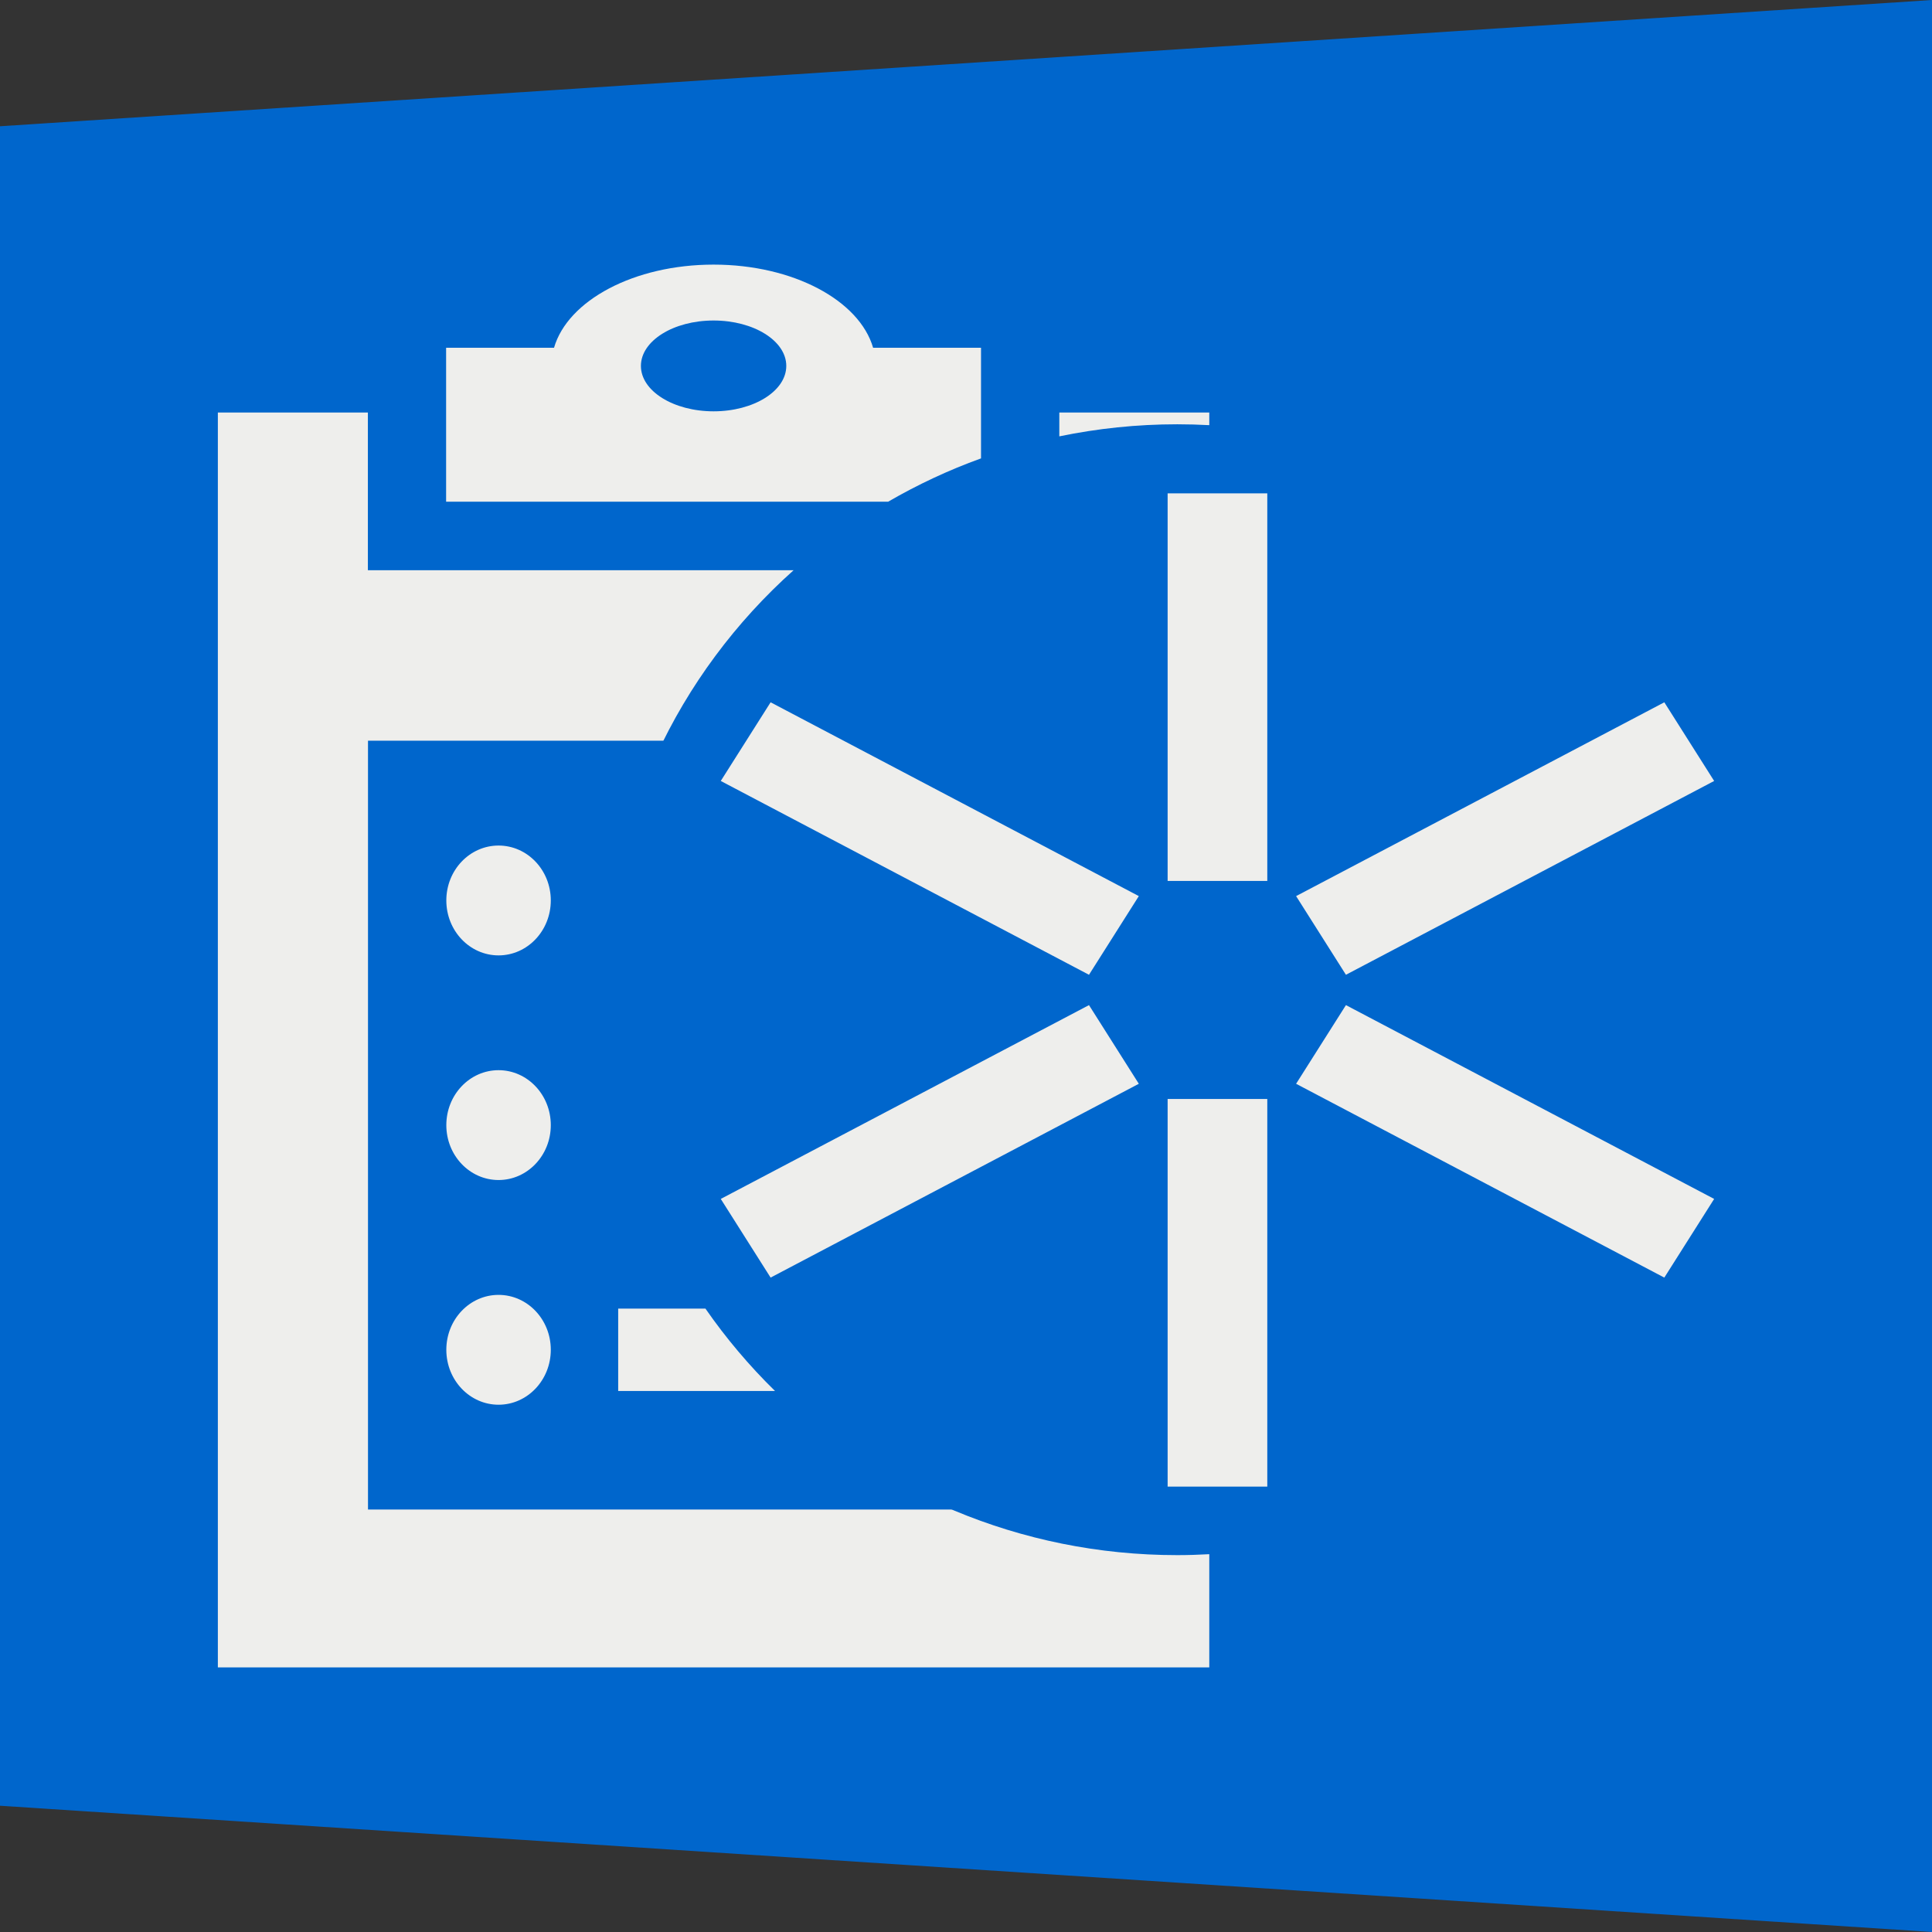 <?xml version="1.0" encoding="UTF-8" standalone="no"?>
<!-- Created with Inkscape (http://www.inkscape.org/) -->

<svg
   xmlns:dc="http://purl.org/dc/elements/1.1/"
   xmlns:cc="http://creativecommons.org/ns#"
   xmlns:rdf="http://www.w3.org/1999/02/22-rdf-syntax-ns#"
   xmlns:svg="http://www.w3.org/2000/svg"
   xmlns="http://www.w3.org/2000/svg"
   xmlns:sodipodi="http://sodipodi.sourceforge.net/DTD/sodipodi-0.dtd"
   xmlns:inkscape="http://www.inkscape.org/namespaces/inkscape"
   width="1024"
   height="1024"
   id="svg3090"
   version="1.1"
   inkscape:version="0.48.4 r"
   sodipodi:docname="Start-Day.svg"
   inkscape:export-filename="D:\RobertLohr\Programmieren\Cpp\WorkTracker\icon\Icon256.png"
   inkscape:export-xdpi="22.524746"
   inkscape:export-ydpi="22.524746">
  <rect width="100%" height="100%" fill="#333333" stroke="none"/>
  <defs
     id="defs3092" />
  <sodipodi:namedview
     id="base"
     pagecolor="#ffffff"
     bordercolor="#666666"
     borderopacity="1.0"
     inkscape:pageopacity="0.0"
     inkscape:pageshadow="2"
     inkscape:zoom="0.7"
     inkscape:cx="336.02256"
     inkscape:cy="401.41558"
     inkscape:document-units="px"
     inkscape:current-layer="layer2"
     showgrid="false"
     inkscape:window-width="1856"
     inkscape:window-height="1057"
     inkscape:window-x="56"
     inkscape:window-y="-8"
     inkscape:window-maximized="1" />
  <g
     inkscape:groupmode="layer"
     id="layer4"
     inkscape:label="Flag"
     style="display:inline">
    <path
       style="fill:#0066cc;fill-opacity:1;stroke:none;display:inline"
       d="M 0,66.92 1024,0 1024,1024 0,957.081 z"
       id="rect4224"
       inkscape:connector-curvature="0"
       sodipodi:nodetypes="ccccc" />
  </g>
  <g
     inkscape:groupmode="layer"
     id="layer2"
     inkscape:label="Clock"
     style="display:inline">
    <path
       style="fill:#eeeeec;fill-opacity:1;stroke:none;display:inline"
       d="m 378.222,140.25 c -42.207,0 -77.322,19.009 -84.577,44.079 l -57.197,0 0,81.571 234.313,0 c 15.572,-9.025 32.018,-16.746 49.204,-22.945 l 0,-58.626 -57.197,0 C 455.513,159.259 420.429,140.25 378.222,140.25 z m 0,29.625 c 21.276,0 38.527,10.772 38.527,24.068 0,13.296 -17.251,24.068 -38.527,24.068 -21.276,0 -38.527,-10.772 -38.527,-24.068 0,-13.296 17.251,-24.068 38.527,-24.068 z m -262.755,48.761 0,665.114 525.479,0 0,-59.999 c -5.621,0.307 -11.254,0.499 -16.953,0.499 -167.502,0 -303.311,-134.174 -303.311,-299.685 0,-88.197 38.571,-167.489 99.938,-222.329 l -225.634,0 0,-18.543 0,-65.057 -79.52,0 z m 445.991,0 0,12.643 c 20.18,-4.18 41.098,-6.4 62.535,-6.4 5.699,0 11.332,0.162 16.953,0.468 l 0,-6.712 -79.488,0 z"
       id="path4204"
       inkscape:connector-curvature="0" />
    <rect
       style="fill:#0066cc;fill-opacity:1;stroke:none;display:inline"
       id="rect4206"
       width="366.811"
       height="407.489"
       x="195.048"
       y="392.589" />
    <path
       style="fill:#eeeeec;fill-opacity:1;stroke:none"
       d="m 264.248,448.156 c -15.289,0 -27.688,13.019 -27.688,29.094 0,16.075 12.398,29.125 27.688,29.125 15.289,0 27.688,-13.05 27.688,-29.125 0,-16.075 -12.398,-29.094 -27.688,-29.094 z m 0,119.062 c -15.289,0 -27.688,13.05 -27.688,29.125 0,16.075 12.398,29.094 27.688,29.094 15.289,0 27.688,-13.019 27.688,-29.094 0,-16.075 -12.398,-29.125 -27.688,-29.125 z m 0,119.094 c -15.289,0 -27.688,13.019 -27.688,29.094 0,16.075 12.398,29.125 27.688,29.125 15.289,0 27.688,-13.05 27.688,-29.125 0,-16.075 -12.398,-29.094 -27.688,-29.094 z m 63.406,7.281 0,43.656 83.125,0 c -13.627,-13.347 -25.991,-27.968 -36.875,-43.656 l -46.25,0 z"
       id="path4214"
       inkscape:connector-curvature="0" />
    <path
       style="fill:#eeeeec;fill-opacity:1;stroke:none;display:inline"
       d="m 618.866,261.482 0,205.444 52.826,0 0,-205.444 -52.826,0 z m -210.429,110.749 -26.413,41.698 195.162,102.722 26.413,-41.698 -195.162,-102.722 z m 473.684,0 -195.162,102.722 26.413,41.698 L 908.534,413.928 882.121,372.23 z m -304.935,160.501 -195.162,102.722 26.413,41.698 195.162,-102.722 -26.413,-41.698 z m 136.186,0 -26.413,41.698 L 882.121,677.152 908.534,635.454 713.372,532.732 z m -94.506,49.753 0,205.444 52.826,0 0,-205.444 -52.826,0 z"
       id="rect3086-2"
       inkscape:connector-curvature="0" />
  </g>
</svg>
